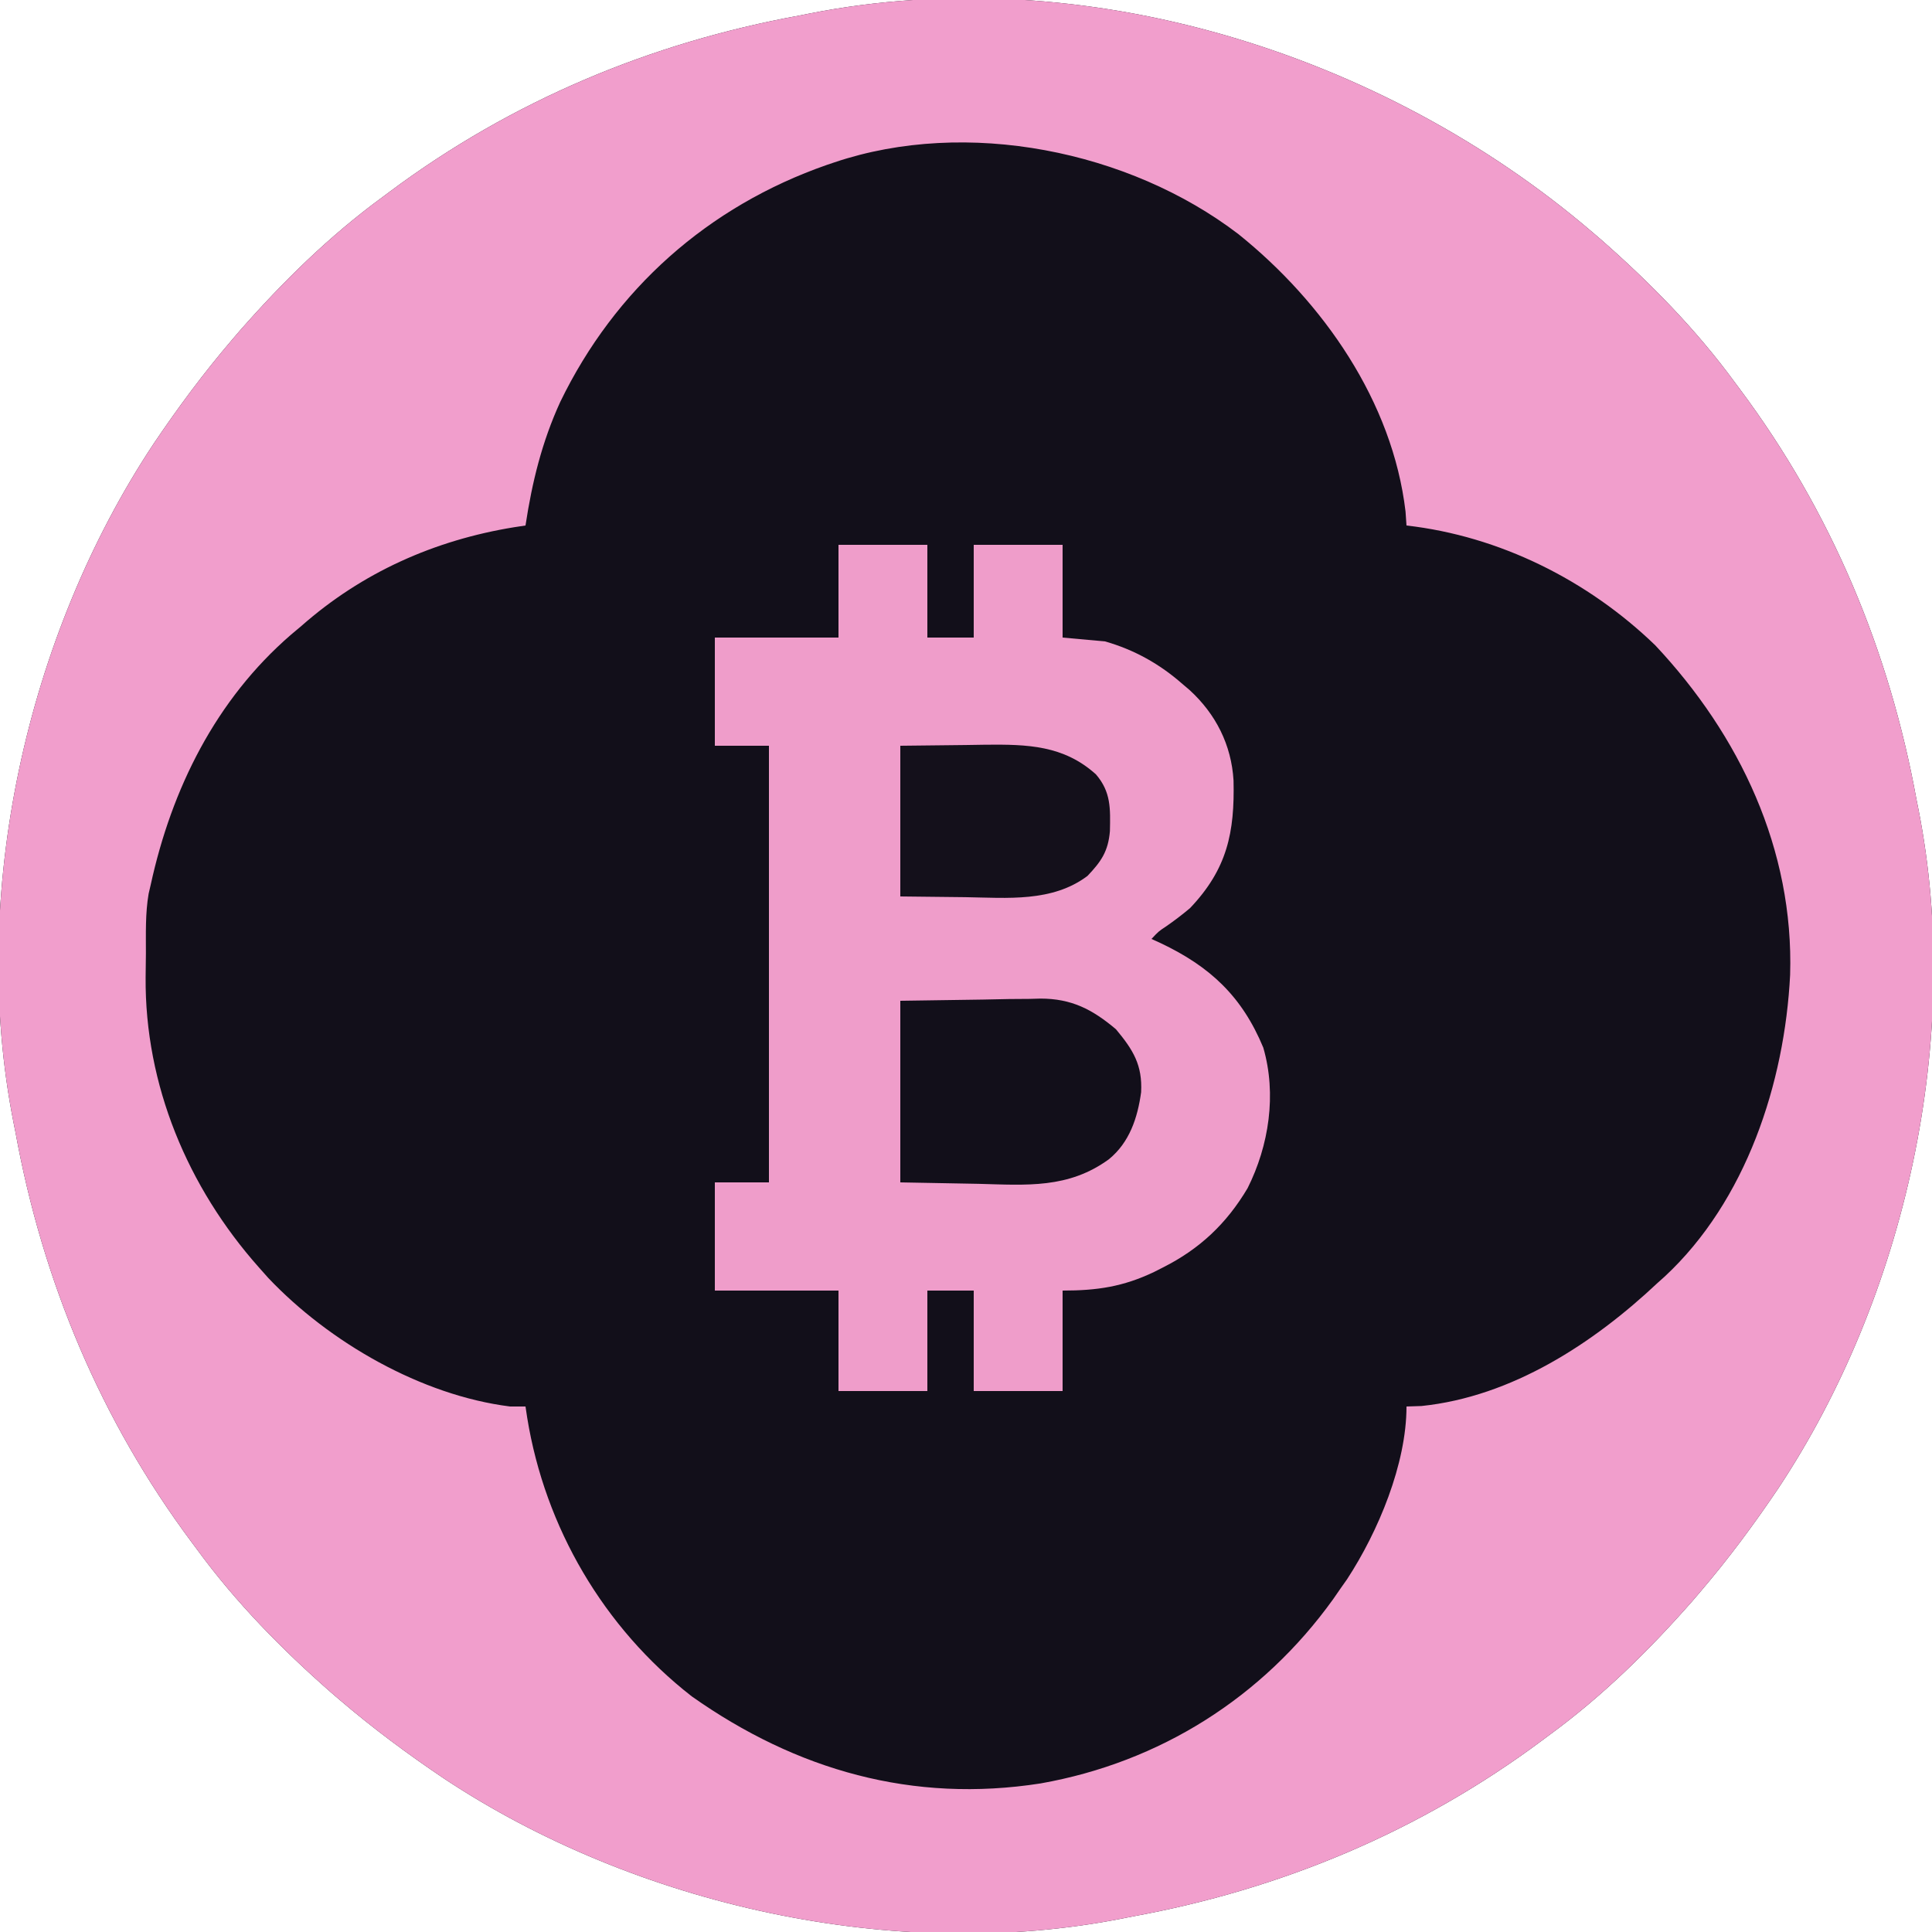 <?xml version="1.0" encoding="UTF-8"?>
<svg version="1.1" xmlns="http://www.w3.org/2000/svg" width="500" height="500">
<path d="M0 0 C1.158 0.99 1.158 0.99 2.34 2 C15.134 13.24 26.945 25.248 37 39 C37.474 39.635 37.947 40.269 38.435 40.923 C61.924 72.463 76.963 108.345 84 147 C84.162 147.81 84.325 148.619 84.492 149.453 C96.135 208.283 81.197 275.374 48.32 325.038 C42.013 334.412 35.349 343.404 28 352 C27.34 352.772 26.68 353.544 26 354.34 C14.76 367.134 2.752 378.945 -11 389 C-11.635 389.474 -12.269 389.947 -12.923 390.435 C-44.463 413.924 -80.345 428.963 -119 436 C-119.81 436.162 -120.619 436.325 -121.453 436.492 C-180.283 448.135 -247.374 433.197 -297.038 400.32 C-306.412 394.013 -315.404 387.349 -324 380 C-324.772 379.34 -325.544 378.68 -326.34 378 C-339.134 366.76 -350.945 354.752 -361 341 C-361.474 340.365 -361.947 339.731 -362.435 339.077 C-385.924 307.537 -400.963 271.655 -408 233 C-408.162 232.19 -408.325 231.381 -408.492 230.547 C-420.135 171.717 -405.197 104.626 -372.32 54.962 C-366.013 45.588 -359.349 36.596 -352 28 C-351.34 27.228 -350.68 26.456 -350 25.66 C-338.76 12.866 -326.752 1.055 -313 -9 C-312.365 -9.474 -311.731 -9.947 -311.077 -10.435 C-279.537 -33.924 -243.655 -48.963 -205 -56 C-204.19 -56.162 -203.381 -56.325 -202.547 -56.492 C-131.567 -70.54 -54.248 -46.38 0 0 Z " fill="#120F1A" transform="translate(412,60)"/>
<path d="M0 0 C1.158 0.99 1.158 0.99 2.34 2 C15.134 13.24 26.945 25.248 37 39 C37.474 39.635 37.947 40.269 38.435 40.923 C61.924 72.463 76.963 108.345 84 147 C84.162 147.81 84.325 148.619 84.492 149.453 C96.135 208.283 81.197 275.374 48.32 325.038 C42.013 334.412 35.349 343.404 28 352 C27.34 352.772 26.68 353.544 26 354.34 C14.76 367.134 2.752 378.945 -11 389 C-11.635 389.474 -12.269 389.947 -12.923 390.435 C-44.463 413.924 -80.345 428.963 -119 436 C-119.81 436.162 -120.619 436.325 -121.453 436.492 C-180.283 448.135 -247.374 433.197 -297.038 400.32 C-306.412 394.013 -315.404 387.349 -324 380 C-324.772 379.34 -325.544 378.68 -326.34 378 C-339.134 366.76 -350.945 354.752 -361 341 C-361.474 340.365 -361.947 339.731 -362.435 339.077 C-385.924 307.537 -400.963 271.655 -408 233 C-408.162 232.19 -408.325 231.381 -408.492 230.547 C-420.135 171.717 -405.197 104.626 -372.32 54.962 C-366.013 45.588 -359.349 36.596 -352 28 C-351.34 27.228 -350.68 26.456 -350 25.66 C-338.76 12.866 -326.752 1.055 -313 -9 C-312.365 -9.474 -311.731 -9.947 -311.077 -10.435 C-279.537 -33.924 -243.655 -48.963 -205 -56 C-204.19 -56.162 -203.381 -56.325 -202.547 -56.492 C-131.567 -70.54 -54.248 -46.38 0 0 Z M-196 -18 C-196.653 -17.78 -197.306 -17.561 -197.979 -17.334 C-228.773 -6.593 -252.857 14.831 -267 44 C-271.742 54.344 -274.3 64.783 -276 76 C-276.969 76.147 -277.939 76.294 -278.938 76.445 C-299.53 79.793 -318.278 88.129 -334 102 C-334.891 102.748 -335.781 103.495 -336.699 104.266 C-356.151 121.086 -367.58 144.125 -373 169 C-373.265 170.137 -373.265 170.137 -373.535 171.297 C-374.416 176.417 -374.226 181.615 -374.24 186.798 C-374.25 188.834 -374.281 190.87 -374.312 192.906 C-374.538 220.784 -363.412 247.277 -345 268 C-344.199 268.901 -343.399 269.802 -342.574 270.73 C-326.784 287.399 -302.942 301.122 -280 304 C-278.68 304 -277.36 304 -276 304 C-275.853 304.969 -275.706 305.939 -275.555 306.938 C-270.937 335.314 -255.802 361.203 -233 379 C-205.839 398.173 -175.741 406.71 -142.684 401.546 C-111.847 396.08 -85.279 379.335 -66.984 353.871 C-66.33 352.924 -65.675 351.976 -65 351 C-64.469 350.248 -63.938 349.497 -63.391 348.723 C-55.329 336.391 -48 318.889 -48 304 C-46.082 303.938 -46.082 303.938 -44.125 303.875 C-20.747 301.465 0.357 287.668 17 272 C17.603 271.461 18.207 270.922 18.828 270.367 C39.885 250.786 49.87 220.309 51.281 192.297 C52.27 159.863 38.254 130.3 16.375 107 C-1.028 90.183 -23.907 78.74 -48 76 C-48.083 74.804 -48.165 73.608 -48.25 72.375 C-51.609 43.915 -69.566 18.215 -91.484 0.602 C-119.82 -21.061 -161.872 -29.48 -196 -18 Z " fill="#F19ECC" transform="translate(412,60)"/>
<path d="M0 0 C7.59 0 15.18 0 23 0 C23 7.92 23 15.84 23 24 C26.96 24 30.92 24 35 24 C35 16.08 35 8.16 35 0 C42.59 0 50.18 0 58 0 C58 7.92 58 15.84 58 24 C61.63 24.33 65.26 24.66 69 25 C76.569 27.171 83.104 30.818 89 36 C89.616 36.523 90.232 37.047 90.867 37.586 C97.662 43.797 101.688 51.789 102.238 60.977 C102.562 74.452 100.586 83.912 91 94 C88.961 95.722 86.895 97.294 84.699 98.809 C82.859 100.026 82.859 100.026 81 102 C82.16 102.528 82.16 102.528 83.344 103.066 C96.14 109.132 104.418 116.817 109.938 130.125 C113.442 142.207 111.409 155.471 105.875 166.5 C100.449 175.652 93.473 182.241 84 187 C83.236 187.389 82.471 187.779 81.684 188.18 C73.649 192.008 66.942 193 58 193 C58 201.58 58 210.16 58 219 C50.41 219 42.82 219 35 219 C35 210.42 35 201.84 35 193 C31.04 193 27.08 193 23 193 C23 201.58 23 210.16 23 219 C15.41 219 7.82 219 0 219 C0 210.42 0 201.84 0 193 C-10.56 193 -21.12 193 -32 193 C-32 183.76 -32 174.52 -32 165 C-27.38 165 -22.76 165 -18 165 C-18 127.71 -18 90.42 -18 52 C-22.62 52 -27.24 52 -32 52 C-32 42.76 -32 33.52 -32 24 C-21.44 24 -10.88 24 0 24 C0 16.08 0 8.16 0 0 Z " fill="#EF9DCA" transform="translate(217,141)"/>
<path d="M0 0 C7.074 -0.103 14.149 -0.206 21.438 -0.312 C24.76 -0.381 24.76 -0.381 28.15 -0.45 C29.932 -0.465 31.714 -0.478 33.496 -0.488 C34.852 -0.527 34.852 -0.527 36.235 -0.566 C44.307 -0.571 49.708 2.22 55.812 7.375 C60.29 12.748 62.679 16.64 62.32 23.668 C61.408 30.307 59.323 36.635 54 41 C43.488 48.662 32.688 47.701 20.25 47.375 C13.568 47.251 6.885 47.127 0 47 C0 31.49 0 15.98 0 0 Z " fill="#120F1A" transform="translate(233,259)"/>
<path d="M0 0 C5.569 -0.062 11.137 -0.124 16.875 -0.188 C18.611 -0.215 20.347 -0.242 22.136 -0.27 C32.876 -0.37 42.261 -0.138 50.625 7.402 C54.546 11.958 54.366 16.281 54.246 22.09 C53.804 27.323 51.995 29.956 48.438 33.688 C39.325 40.546 27.647 39.357 16.875 39.188 C8.522 39.095 8.522 39.095 0 39 C0 26.13 0 13.26 0 0 Z " fill="#14101B" transform="translate(233,193)"/>
</svg>
